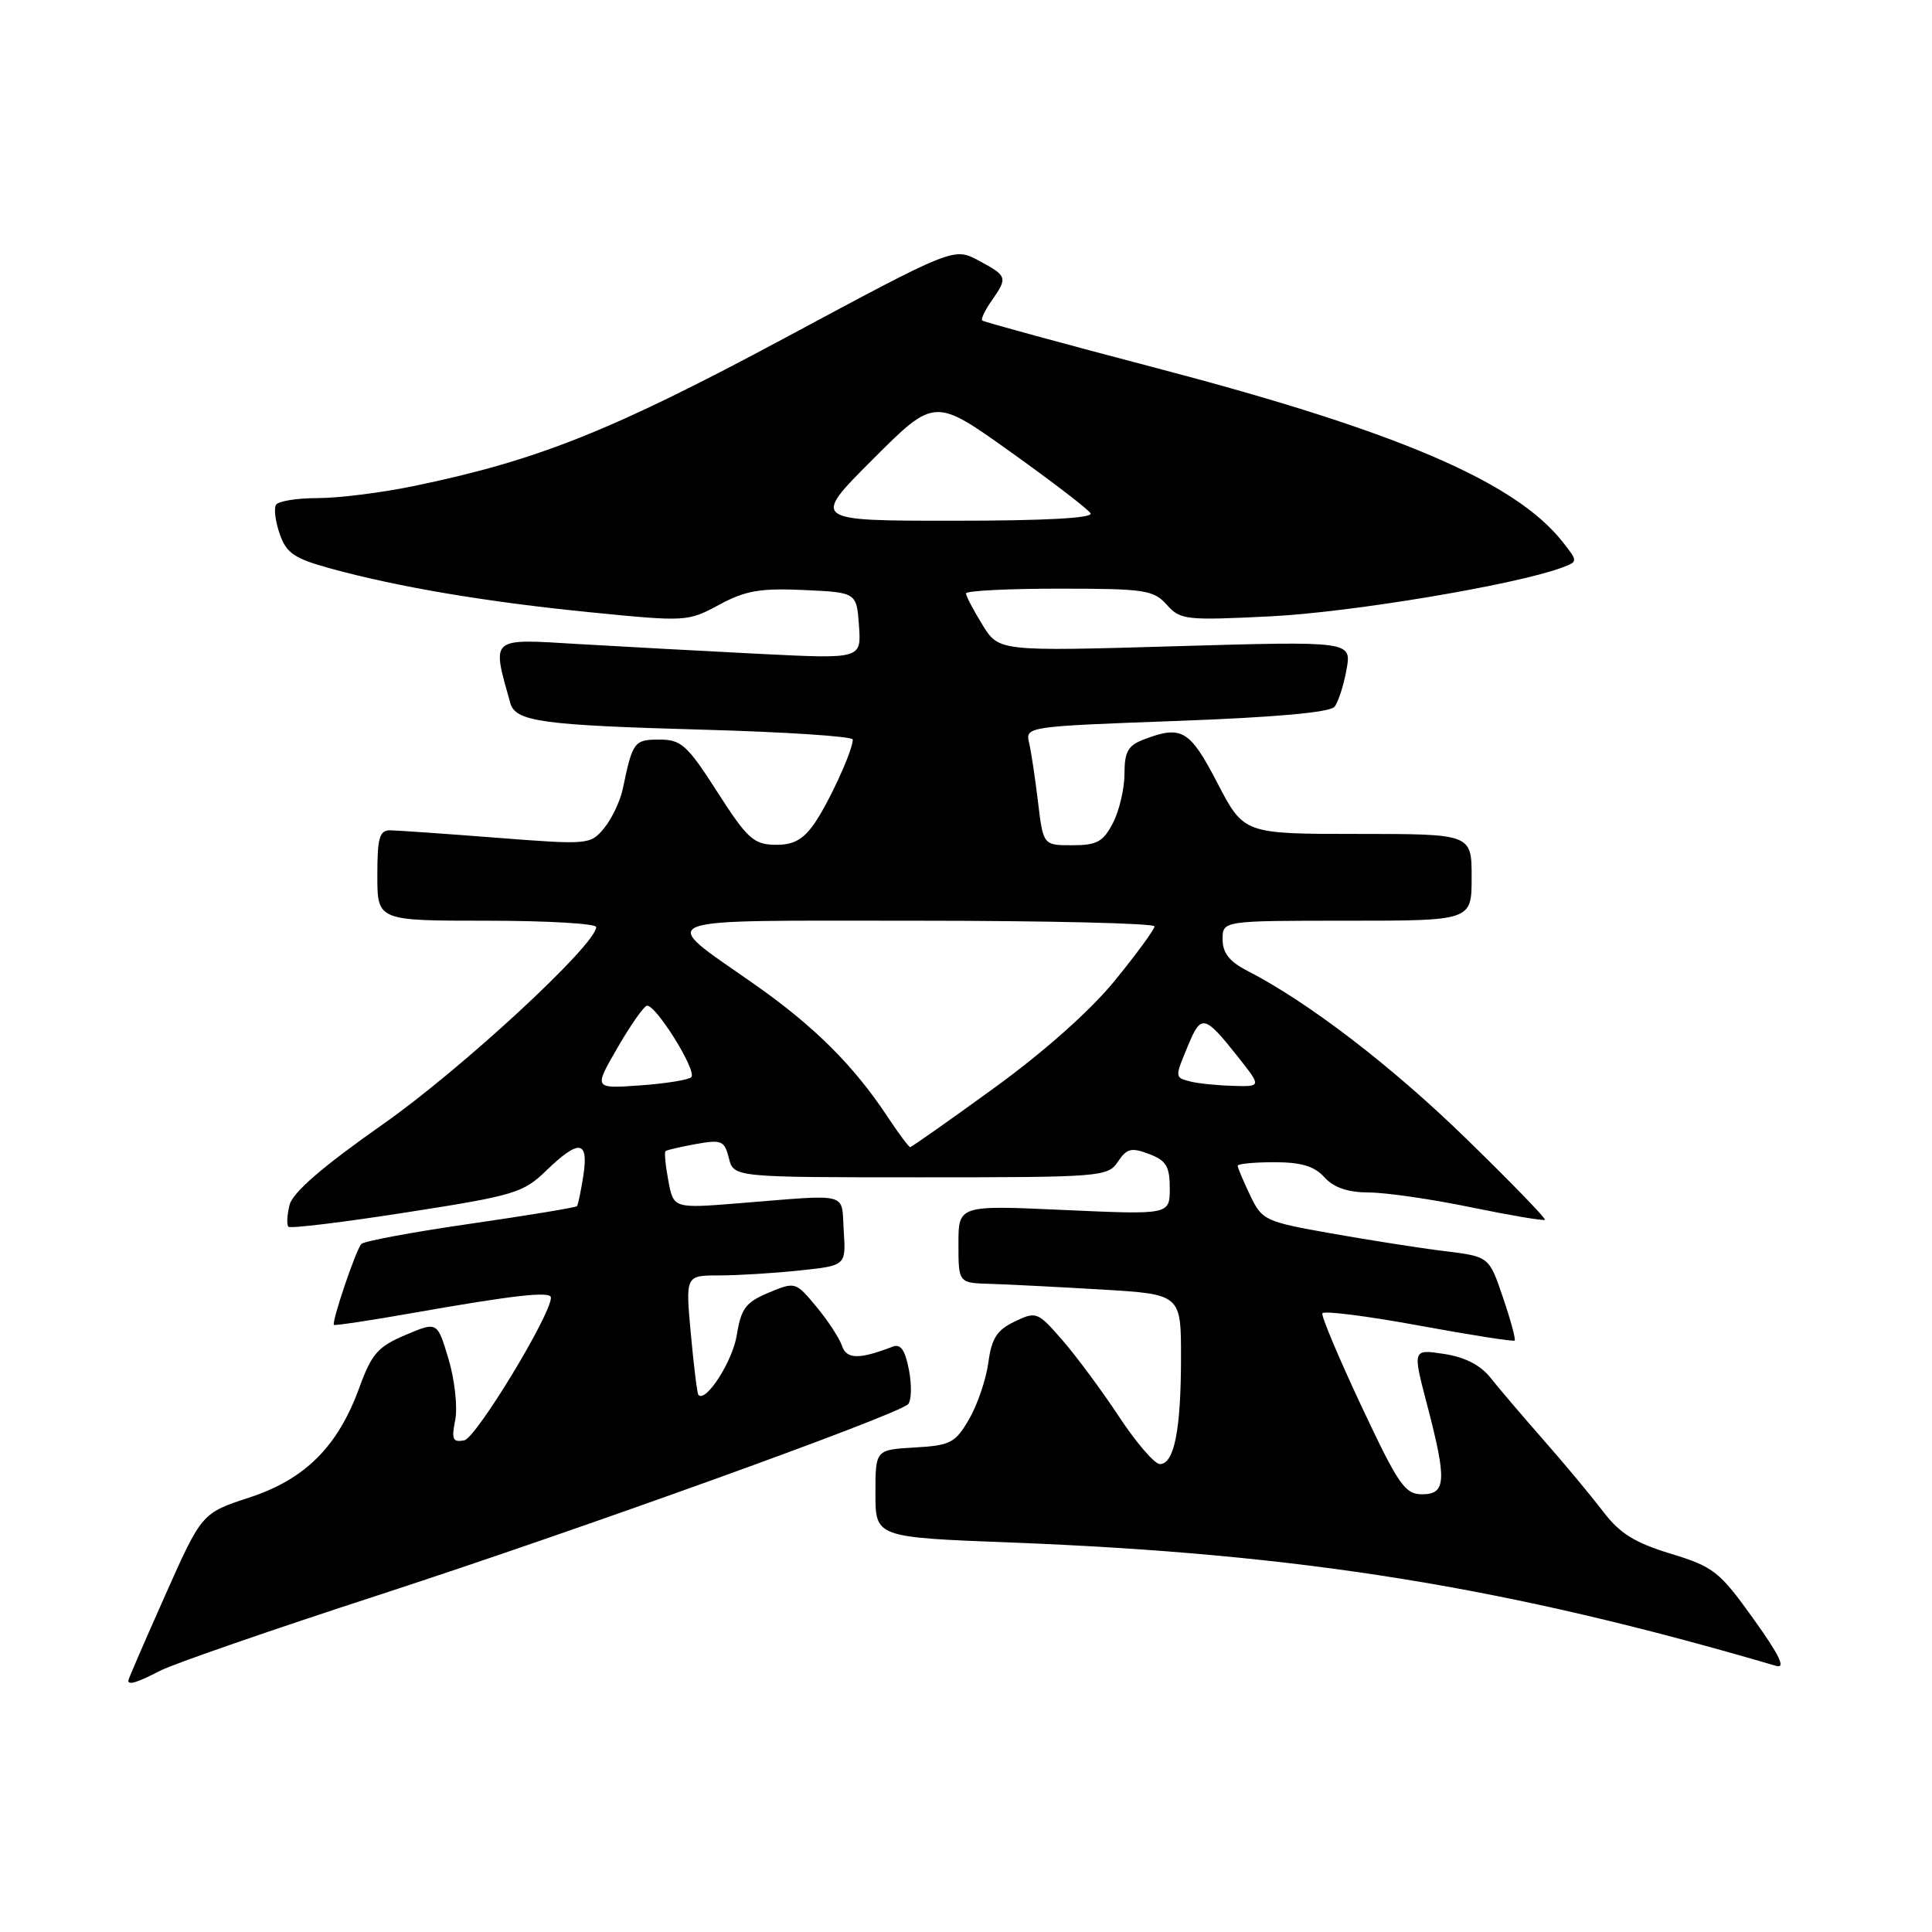 <?xml version="1.0" encoding="UTF-8" standalone="no"?>
<!DOCTYPE svg PUBLIC "-//W3C//DTD SVG 1.1//EN" "http://www.w3.org/Graphics/SVG/1.1/DTD/svg11.dtd" >
<svg xmlns="http://www.w3.org/2000/svg" xmlns:xlink="http://www.w3.org/1999/xlink" version="1.1" viewBox="0 0 256 256">
 <g >
 <path fill="currentColor"
d=" M 21.24 221.37 C 22.97 220.48 36.07 215.94 50.34 211.30 C 76.88 202.65 118.85 187.52 120.32 186.07 C 120.77 185.62 120.83 183.60 120.45 181.57 C 119.94 178.89 119.35 178.03 118.28 178.44 C 113.84 180.15 112.17 180.12 111.57 178.33 C 111.23 177.33 109.71 174.99 108.18 173.15 C 105.42 169.83 105.37 169.82 101.84 171.29 C 98.81 172.56 98.20 173.38 97.63 176.90 C 97.08 180.37 93.51 185.93 92.54 184.83 C 92.38 184.65 91.93 181.01 91.54 176.75 C 90.83 169.00 90.83 169.00 95.27 169.00 C 97.71 169.00 102.49 168.71 105.90 168.35 C 112.10 167.70 112.10 167.70 111.80 163.10 C 111.46 157.88 112.84 158.24 97.87 159.44 C 89.25 160.13 89.25 160.13 88.56 156.46 C 88.18 154.45 88.01 152.68 88.19 152.53 C 88.36 152.38 90.17 151.96 92.22 151.59 C 95.62 150.98 96.00 151.14 96.58 153.46 C 97.22 156.00 97.22 156.00 121.99 156.00 C 145.92 156.00 146.80 155.93 148.13 153.93 C 149.30 152.17 149.91 152.02 152.25 152.91 C 154.53 153.77 155.00 154.55 155.00 157.46 C 155.00 160.96 155.00 160.96 141.00 160.33 C 127.00 159.69 127.00 159.69 127.00 164.84 C 127.00 170.00 127.00 170.00 131.25 170.12 C 133.59 170.19 140.22 170.53 146.00 170.87 C 156.50 171.50 156.50 171.50 156.49 180.00 C 156.48 189.51 155.58 194.00 153.69 194.00 C 153.00 194.00 150.57 191.19 148.30 187.75 C 146.03 184.31 142.65 179.74 140.79 177.60 C 137.49 173.81 137.32 173.74 134.45 175.11 C 132.09 176.24 131.39 177.34 130.96 180.56 C 130.66 182.78 129.51 186.15 128.41 188.05 C 126.58 191.20 125.94 191.53 121.20 191.80 C 116.00 192.10 116.00 192.10 116.00 197.90 C 116.00 203.70 116.00 203.70 133.93 204.39 C 172.44 205.88 199.58 210.25 235.35 220.74 C 236.66 221.13 235.80 219.33 232.35 214.52 C 227.84 208.22 227.07 207.61 221.37 205.87 C 216.58 204.41 214.62 203.18 212.39 200.25 C 210.82 198.19 207.28 193.93 204.52 190.80 C 201.76 187.66 198.60 183.95 197.50 182.56 C 196.17 180.88 194.10 179.82 191.33 179.40 C 187.17 178.77 187.17 178.77 189.08 186.07 C 191.73 196.16 191.63 198.00 188.44 198.00 C 186.16 198.00 185.30 196.76 180.41 186.35 C 177.40 179.94 175.06 174.39 175.22 174.02 C 175.37 173.65 181.10 174.37 187.95 175.63 C 194.80 176.89 200.54 177.79 200.70 177.63 C 200.86 177.47 200.17 174.90 199.15 171.92 C 197.31 166.50 197.31 166.50 191.41 165.78 C 188.16 165.38 181.40 164.32 176.39 163.43 C 167.59 161.87 167.23 161.70 165.64 158.37 C 164.74 156.48 164.00 154.72 164.00 154.47 C 164.00 154.21 166.18 154.00 168.85 154.00 C 172.42 154.00 174.16 154.52 175.50 156.00 C 176.74 157.37 178.59 158.00 181.40 158.01 C 183.66 158.02 189.75 158.90 194.95 159.98 C 200.15 161.05 204.54 161.79 204.71 161.63 C 204.87 161.46 200.17 156.61 194.25 150.85 C 184.37 141.23 173.39 132.81 165.25 128.62 C 162.91 127.42 162.00 126.26 162.00 124.47 C 162.00 122.00 162.00 122.00 178.50 122.00 C 195.00 122.00 195.00 122.00 195.00 116.25 C 195.00 110.50 195.00 110.50 179.91 110.50 C 164.82 110.50 164.82 110.50 161.31 103.75 C 157.65 96.70 156.58 96.07 151.57 97.98 C 149.47 98.77 149.00 99.61 149.00 102.52 C 149.00 104.49 148.31 107.43 147.47 109.05 C 146.18 111.54 145.35 112.00 142.09 112.00 C 138.23 112.00 138.23 112.00 137.54 106.25 C 137.16 103.09 136.63 99.55 136.35 98.38 C 135.86 96.29 136.15 96.25 155.89 95.53 C 168.96 95.05 176.24 94.40 176.83 93.65 C 177.33 93.02 178.05 90.80 178.42 88.73 C 179.10 84.95 179.10 84.95 155.73 85.63 C 132.35 86.31 132.35 86.31 130.18 82.79 C 128.98 80.85 128.00 78.98 128.00 78.63 C 128.00 78.28 133.56 78.00 140.35 78.00 C 151.68 78.00 152.85 78.17 154.60 80.13 C 156.40 82.15 157.12 82.23 168.50 81.66 C 179.10 81.12 200.78 77.50 206.91 75.23 C 209.11 74.41 209.11 74.41 207.06 71.81 C 200.81 63.86 185.19 57.16 153.50 48.84 C 140.85 45.52 130.34 42.65 130.15 42.47 C 129.95 42.28 130.52 41.10 131.40 39.84 C 133.55 36.76 133.49 36.58 129.70 34.54 C 126.39 32.76 126.39 32.76 103.95 44.81 C 81.06 57.09 71.16 61.04 54.79 64.41 C 50.55 65.29 44.84 66.00 42.10 66.00 C 39.36 66.00 36.87 66.40 36.57 66.89 C 36.27 67.37 36.49 69.12 37.07 70.77 C 37.95 73.31 39.00 74.01 43.81 75.33 C 52.80 77.80 64.50 79.77 78.32 81.14 C 90.90 82.39 91.16 82.37 95.30 80.13 C 98.76 78.26 100.73 77.92 106.50 78.18 C 113.50 78.50 113.50 78.50 113.82 82.91 C 114.13 87.31 114.13 87.31 100.82 86.65 C 93.49 86.28 82.61 85.69 76.64 85.34 C 64.82 84.63 65.15 84.34 67.61 93.14 C 68.30 95.62 71.74 96.09 93.25 96.69 C 104.11 96.99 113.00 97.58 113.00 97.99 C 113.00 99.47 109.75 106.53 107.82 109.25 C 106.36 111.30 105.05 111.99 102.68 111.94 C 99.86 111.89 98.99 111.09 95.05 104.94 C 91.05 98.70 90.27 98.00 87.37 98.00 C 84.03 98.00 83.82 98.28 82.53 104.50 C 82.18 106.15 81.07 108.50 80.05 109.73 C 78.24 111.93 77.98 111.95 65.85 111.01 C 59.06 110.48 52.71 110.04 51.75 110.02 C 50.28 110.00 50.00 110.94 50.00 116.00 C 50.00 122.00 50.00 122.00 64.50 122.00 C 72.47 122.00 79.00 122.38 79.00 122.84 C 79.00 125.16 61.18 141.64 50.74 148.97 C 42.73 154.59 38.79 158.00 38.37 159.66 C 38.03 161.00 37.97 162.30 38.22 162.55 C 38.48 162.81 45.53 161.95 53.90 160.64 C 68.13 158.43 69.34 158.06 72.36 155.13 C 76.72 150.91 78.02 151.07 77.30 155.75 C 76.98 157.81 76.60 159.65 76.45 159.82 C 76.31 160.00 69.96 161.05 62.34 162.15 C 54.73 163.25 48.22 164.46 47.88 164.83 C 47.15 165.63 43.90 175.24 44.25 175.55 C 44.39 175.67 49.00 174.98 54.50 174.01 C 68.22 171.59 73.00 171.06 73.00 171.94 C 73.00 174.22 63.09 190.55 61.52 190.85 C 59.99 191.15 59.80 190.73 60.32 188.16 C 60.65 186.49 60.26 182.86 59.44 180.11 C 57.95 175.10 57.95 175.10 53.73 176.89 C 50.09 178.43 49.24 179.39 47.64 183.80 C 44.78 191.67 40.47 195.99 33.04 198.43 C 26.73 200.50 26.73 200.50 21.87 211.43 C 19.19 217.44 17.00 222.51 17.00 222.68 C 17.00 223.32 18.17 222.96 21.24 221.37 Z  M 117.59 147.95 C 113.08 141.14 107.85 135.94 99.88 130.36 C 87.05 121.36 85.41 122.00 121.38 122.00 C 138.77 122.00 152.99 122.34 152.98 122.75 C 152.97 123.16 150.61 126.39 147.73 129.92 C 144.48 133.91 138.41 139.31 131.72 144.17 C 125.79 148.48 120.78 152.00 120.60 152.00 C 120.42 152.00 119.06 150.18 117.59 147.95 Z  M 81.78 138.90 C 83.48 135.95 85.24 133.42 85.69 133.27 C 86.78 132.91 92.41 141.92 91.60 142.73 C 91.25 143.09 88.20 143.58 84.82 143.82 C 78.68 144.26 78.68 144.26 81.78 138.90 Z  M 157.75 143.31 C 155.63 142.76 155.64 142.81 157.48 138.40 C 159.16 134.37 159.64 134.49 164.01 140.01 C 167.17 144.00 167.17 144.00 163.33 143.88 C 161.23 143.82 158.71 143.56 157.75 143.31 Z  M 115.67 60.84 C 123.83 52.69 123.83 52.69 133.86 59.85 C 139.38 63.79 144.17 67.46 144.50 68.01 C 144.90 68.65 138.52 69.00 126.32 69.00 C 107.52 69.00 107.52 69.00 115.67 60.84 Z "/>
</g>
</svg>